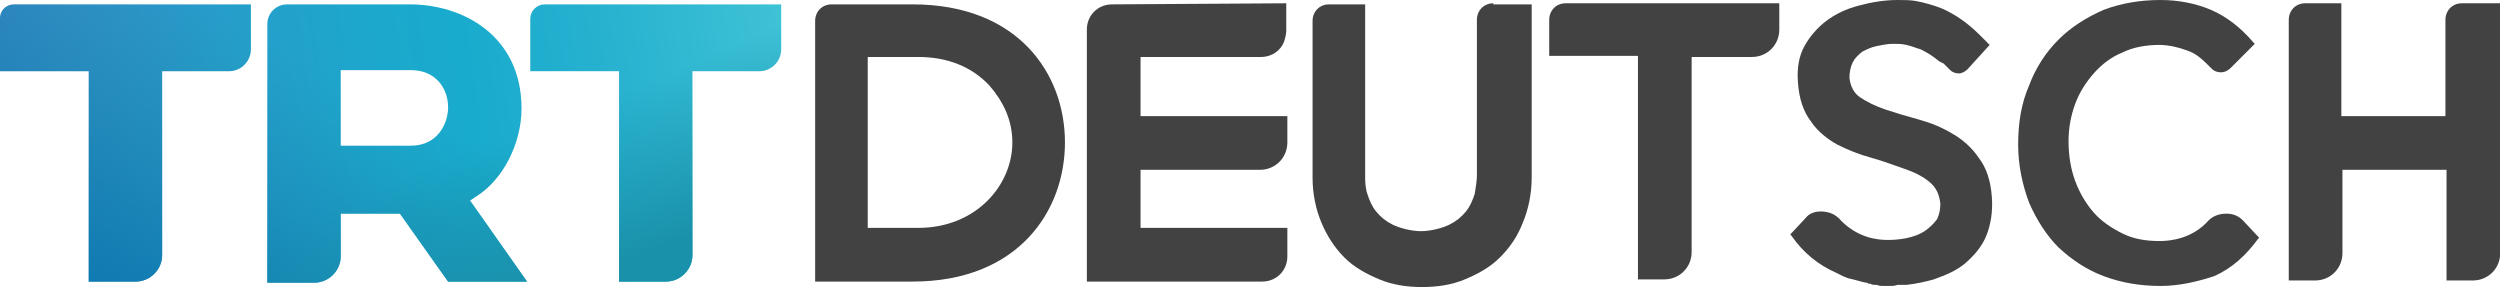 <svg width="800" height="91.849" space="preserve" version="1.1" viewBox="0 0 800 91.849" xmlns="http://www.w3.org/2000/svg">
 <link href="" rel="stylesheet" type="text/css"/>
 <g transform="matrix(3.506 0 0 3.506 0 -.351)">
  <linearGradient id="SVGID_1_" x1="71.13" x2="1.388" y1="8.31" y2="18.189" gradientUnits="userSpaceOnUse">
   <stop stop-color="#3DC2D6" offset="0"/>
   <stop stop-color="#3CC0D5" offset=".015"/>
   <stop stop-color="#25B0CF" offset=".25"/>
   <stop stop-color="#18ABCD" offset=".405"/>
   <stop stop-color="#1DA7CC" offset=".525"/>
   <stop stop-color="#269DCA" offset=".699"/>
   <stop stop-color="#338CC5" offset=".906"/>
   <stop stop-color="#3783C5" offset="1"/>
  </linearGradient>
  <path class="st0" d="m37.4 0.5h-11.2c-1 0-1.8 0.8-1.8 1.8v23.6h4.3c1.3 0 2.4-1.1 2.4-2.4v-3.9h5.4l4.4 6.2h7.2l-5.2-7.4 0.6-0.4c2.4-1.5 4.1-4.8 4.1-8 0-6.6-5.3-9.5-10.2-9.5zm0.1 12.9h-6.4v-6.9h6.4c2.3 0 3.4 1.7 3.4 3.4 0 1.4-0.9 3.5-3.4 3.5z" fill="url(#SVGID_1_)"/>
  <linearGradient id="SVGID_2_" x1="70.223" x2=".481" y1="4.165" y2="14.043" gradientUnits="userSpaceOnUse">
   <stop stop-color="#3DC2D6" offset="0"/>
   <stop stop-color="#3CC0D5" offset=".015"/>
   <stop stop-color="#25B0CF" offset=".25"/>
   <stop stop-color="#18ABCD" offset=".405"/>
   <stop stop-color="#1DA7CC" offset=".525"/>
   <stop stop-color="#269DCA" offset=".699"/>
   <stop stop-color="#338CC5" offset=".906"/>
   <stop stop-color="#3783C5" offset="1"/>
  </linearGradient>
  <path class="st1" d="m8.1 25.8h4.3c1.3 0 2.4-1.1 2.4-2.4v-16.8h6.1c1.1 0 2-0.9 2-2v-4.1h-21.6c-0.7 0-1.3 0.5-1.3 1.3v4.8h8.1z" fill="url(#SVGID_2_)"/>
  <linearGradient id="SVGID_3_" x1="72.115" x2="2.374" y1="10.756" y2="20.634" gradientUnits="userSpaceOnUse">
   <stop stop-color="#3DC2D6" offset="0"/>
   <stop stop-color="#3CC0D5" offset=".015"/>
   <stop stop-color="#25B0CF" offset=".25"/>
   <stop stop-color="#18ABCD" offset=".405"/>
   <stop stop-color="#1DA7CC" offset=".525"/>
   <stop stop-color="#269DCA" offset=".699"/>
   <stop stop-color="#338CC5" offset=".906"/>
   <stop stop-color="#3783C5" offset="1"/>
  </linearGradient>
  <path class="st2" d="m56.5 25.8h4.3c1.3 0 2.4-1.1 2.4-2.4v-16.8h6.1c1.1 0 2-0.9 2-2v-4.1h-21.6c-0.7 0-1.3 0.6-1.3 1.3v4.8h8.1z" fill="url(#SVGID_3_)"/>
  <linearGradient id="SVGID_4_" x1="26.492" x2="37.999" y1="33.891" y2="10.24" gradientUnits="userSpaceOnUse">
   <stop stop-color="#107BB2" offset="0"/>
   <stop stop-color="#117EB0" stop-opacity=".734" offset=".266"/>
   <stop stop-color="#1587AE" stop-opacity=".331" offset=".669"/>
   <stop stop-color="#1A91AA" stop-opacity="0" offset="1"/>
  </linearGradient>
  <path class="st3" d="m37.4 0.5h-11.2c-1 0-1.8 0.8-1.8 1.8v23.6h4.3c1.3 0 2.4-1.1 2.4-2.4v-3.9h5.4l4.4 6.2h7.2l-5.2-7.4 0.6-0.4c2.4-1.5 4.1-4.8 4.1-8 0-6.6-5.3-9.5-10.2-9.5zm0.1 12.9h-6.4v-6.9h6.4c2.3 0 3.4 1.7 3.4 3.4 0 1.4-0.9 3.5-3.4 3.5z" fill="url(#SVGID_4_)"/>
  <linearGradient id="SVGID_5_" x1="2.666" x2="14.172" y1="22.456" y2="-1.196" gradientUnits="userSpaceOnUse">
   <stop stop-color="#107BB2" offset="0"/>
   <stop stop-color="#117EB0" stop-opacity=".734" offset=".266"/>
   <stop stop-color="#1587AE" stop-opacity=".331" offset=".669"/>
   <stop stop-color="#1A91AA" stop-opacity="0" offset="1"/>
  </linearGradient>
  <path class="st4" d="m8.1 25.8h4.3c1.3 0 2.4-1.1 2.4-2.4v-16.8h6.1c1.1 0 2-0.9 2-2v-4.1h-21.6c-0.7 0-1.3 0.5-1.3 1.3v4.8h8.1z" fill="url(#SVGID_5_)"/>
  <linearGradient id="SVGID_6_" x1="42.005" x2="53.511" y1="41.127" y2="17.476" gradientUnits="userSpaceOnUse">
   <stop stop-color="#107BB2" offset="0"/>
   <stop stop-color="#117EB0" stop-opacity=".734" offset=".266"/>
   <stop stop-color="#1587AE" stop-opacity=".331" offset=".669"/>
   <stop stop-color="#1A91AA" stop-opacity="0" offset="1"/>
  </linearGradient>
  <path class="st5" d="m56.5 25.8h4.3c1.3 0 2.4-1.1 2.4-2.4v-16.8h6.1c1.1 0 2-0.9 2-2v-4.1h-21.6c-0.7 0-1.3 0.6-1.3 1.3v4.8h8.1z" fill="url(#SVGID_6_)"/>
  <linearGradient id="SVGID_7_" x1="41.83" x2="35.917" y1="31.036" y2="16.653" gradientUnits="userSpaceOnUse">
   <stop stop-color="#1A91AA" offset=".061"/>
   <stop stop-color="#1A91AA" stop-opacity="0" offset="1"/>
  </linearGradient>
  <path class="st6" d="m37.4 0.5h-11.2c-1 0-1.8 0.8-1.8 1.8v23.6h4.3c1.3 0 2.4-1.1 2.4-2.4v-3.9h5.4l4.4 6.2h7.2l-5.2-7.4 0.6-0.4c2.4-1.5 4.1-4.8 4.1-8 0-6.6-5.3-9.5-10.2-9.5zm0.1 12.9h-6.4v-6.9h6.4c2.3 0 3.4 1.7 3.4 3.4 0 1.4-0.9 3.5-3.4 3.5z" fill="url(#SVGID_7_)"/>
  <linearGradient id="SVGID_8_" x1="25.477" x2="19.564" y1="37.627" y2="23.245" gradientUnits="userSpaceOnUse">
   <stop stop-color="#1A91AA" offset=".061"/>
   <stop stop-color="#1A91AA" stop-opacity="0" offset="1"/>
  </linearGradient>
  <path class="st7" d="m8.1 25.8h4.3c1.3 0 2.4-1.1 2.4-2.4v-16.8h6.1c1.1 0 2-0.9 2-2v-4.1h-21.6c-0.7 0-1.3 0.5-1.3 1.3v4.8h8.1z" fill="url(#SVGID_8_)"/>
  <linearGradient id="SVGID_9_" x1="67.038" x2="61.125" y1="20.935" y2="6.553" gradientUnits="userSpaceOnUse">
   <stop stop-color="#1A91AA" offset=".061"/>
   <stop stop-color="#1A91AA" stop-opacity="0" offset="1"/>
  </linearGradient>
  <path class="st8" d="m56.5 25.8h4.3c1.3 0 2.4-1.1 2.4-2.4v-16.8h6.1c1.1 0 2-0.9 2-2v-4.1h-21.6c-0.7 0-1.3 0.6-1.3 1.3v4.8h8.1z" fill="url(#SVGID_9_)"/>
 </g>
 <g transform="matrix(3.506 0 0 3.506 0 -.351)" fill="#424242">
  <path class="st9" d="m101.5 0.5c-1.3 0-2.3 1-2.3 2.3v23h16c1.3 0 2.3-1 2.3-2.3v-2.6h-13.4v-5.3h10.9c1.4 0 2.5-1.1 2.5-2.5v-2.4h-13.4v-5.4h11c1 0 1.8-0.6 2.1-1.4 0.1-0.3 0.2-0.7 0.2-1v-2.5c-1.3 0-15.9 0.1-15.9 0.1z"/>
  <path class="st9" d="m83.3 0.5h-7.4c-0.9 0-1.5 0.7-1.5 1.5v23.8h8.9c9.6 0 13.9-6.4 13.9-12.7s-4.3-12.6-13.9-12.6zm0.5 20.4h-4.6v-15.6h4.6c2.7 0 4.9 0.9 6.5 2.6 1.3 1.5 2.1 3.2 2.1 5.2 0 3.9-3.3 7.8-8.6 7.8z"/>
  <path class="st9" d="m136.3 0.4c-0.9 0-1.5 0.7-1.5 1.5v14.2c0 0.5-0.1 1.1-0.2 1.7-0.2 0.6-0.4 1.1-0.8 1.6s-0.9 0.9-1.5 1.2-1.7 0.6-2.6 0.6-2-0.3-2.6-0.6-1.1-0.7-1.5-1.2-0.6-1-0.8-1.6-0.2-1.2-0.2-1.7v-15.6h-3.3c-0.9 0-1.5 0.7-1.5 1.5v14.3c0 1.5 0.3 2.9 0.8 4.1s1.2 2.3 2.1 3.2 2 1.5 3.2 2 2.5 0.7 3.9 0.7 2.7-0.2 3.9-0.7 2.3-1.1 3.2-2 1.6-1.9 2.1-3.2c0.5-1.2 0.8-2.6 0.8-4.1v-15.8h-3.5z"/>
  <path class="st9" d="m142.9 0.4c-0.9 0-1.5 0.7-1.5 1.5v3.3h8.1v20.4h2.4c1.4 0 2.5-1.1 2.5-2.5v-17.8h5.5c1.4 0 2.5-1.1 2.5-2.5v-2.4z"/>
  <path class="st9" d="m224.7 0.4c-0.9 0-1.5 0.7-1.5 1.5v8.8h-9.5v-10.3h-3.3c-0.9 0-1.5 0.7-1.5 1.5v23.8h2.4c1.4 0 2.5-1.1 2.5-2.5v-7.6h9.5v10.1h2.4c1.4 0 2.5-1.1 2.5-2.5v-22.8z"/>
  <path class="st9" d="m197.2 26.2c-1.9 0-3.6-0.3-5.2-0.9s-2.9-1.5-4.1-2.6c-1.1-1.1-2-2.5-2.7-4.1-0.6-1.6-1-3.4-1-5.3 0-2 0.3-3.8 1-5.4 0.6-1.6 1.5-3 2.7-4.2 1.1-1.1 2.5-2 4.1-2.7 1.6-0.6 3.3-0.9 5.2-0.9 1.6 0 3.2 0.3 4.6 0.9s2.7 1.6 3.9 3l0.1 0.1-2.2 2.2c-0.2 0.2-0.5 0.4-0.9 0.4-0.3 0-0.6-0.1-0.8-0.3-0.9-0.9-1.4-1.4-2.3-1.7-0.8-0.3-1.7-0.5-2.5-0.5-1.2 0-2.4 0.2-3.4 0.7-1 0.4-1.9 1.1-2.6 1.9s-1.3 1.7-1.7 2.8-0.6 2.2-0.6 3.4c0 1.3 0.2 2.5 0.6 3.6s1 2.1 1.7 2.9 1.6 1.4 2.6 1.9 2.1 0.7 3.4 0.7c1 0 3-0.2 4.5-1.9 0.4-0.4 1-0.6 1.6-0.6s1.1 0.2 1.5 0.6l1.5 1.6-0.1 0.1c-1.1 1.5-2.4 2.7-4 3.4-1.5 0.5-3.2 0.9-4.9 0.9z"/>
  <path class="st9" d="m172.5 26.2h-0.6c-0.2 0-0.4 0-0.6-0.1h-0.1c-0.2 0-0.3 0-0.5-0.1-0.1 0-0.2 0-0.3-0.1h-0.1c-0.5-0.1-1.1-0.3-1.6-0.4-0.2-0.1-0.3-0.1-0.5-0.2l-0.6-0.3c-1.6-0.7-3-1.8-4.1-3.4l-0.1-0.1 1.4-1.5c0.3-0.4 0.8-0.6 1.4-0.6s1.2 0.2 1.6 0.6c0 0 0.1 0 0.1 0.1 1.6 1.7 3.4 1.9 4.4 1.9 0.8 0 2.4-0.1 3.5-0.9 0.4-0.3 0.7-0.6 1-1 0.2-0.4 0.3-0.9 0.3-1.4-0.1-0.9-0.4-1.5-1-2s-1.4-0.9-2.3-1.2-1.9-0.7-3-1-2.1-0.7-3.1-1.2c-0.9-0.5-1.8-1.2-2.4-2.1-0.7-0.9-1.1-2.1-1.2-3.6-0.1-1.3 0.1-2.4 0.6-3.3s1.2-1.7 2-2.3 1.8-1.1 3-1.4c1.1-0.3 2.3-0.5 3.5-0.5 0.6 0 1.2 0 1.7 0.1 0.6 0.1 1.7 0.4 2.4 0.7 1.1 0.5 2.2 1.2 3.4 2.4l0.9 0.9-2 2.2c-0.2 0.2-0.5 0.4-0.8 0.4s-0.6-0.1-0.8-0.3l-0.6-0.6-0.4-0.2c-0.6-0.5-1.1-0.8-1.7-1.1-0.4-0.1-0.8-0.3-1.3-0.4-0.4-0.1-0.8-0.1-1.2-0.1-0.5 0-1 0.1-1.5 0.2s-0.9 0.3-1.3 0.5c-0.4 0.3-0.7 0.6-0.9 1s-0.3 0.9-0.3 1.4c0.1 0.8 0.4 1.4 1 1.8s1.4 0.8 2.3 1.1 1.9 0.6 3 0.9 2.1 0.7 3.1 1.3c0.9 0.5 1.8 1.3 2.4 2.2 0.7 0.9 1.1 2.1 1.2 3.6 0.1 1.3-0.1 2.5-0.5 3.5s-1.1 1.8-1.9 2.5-1.8 1.1-2.9 1.5c-0.7 0.2-1.6 0.4-2.5 0.5h-0.8c-0.3 0.1-0.5 0.1-0.7 0.1z"/>
 </g>
</svg>
